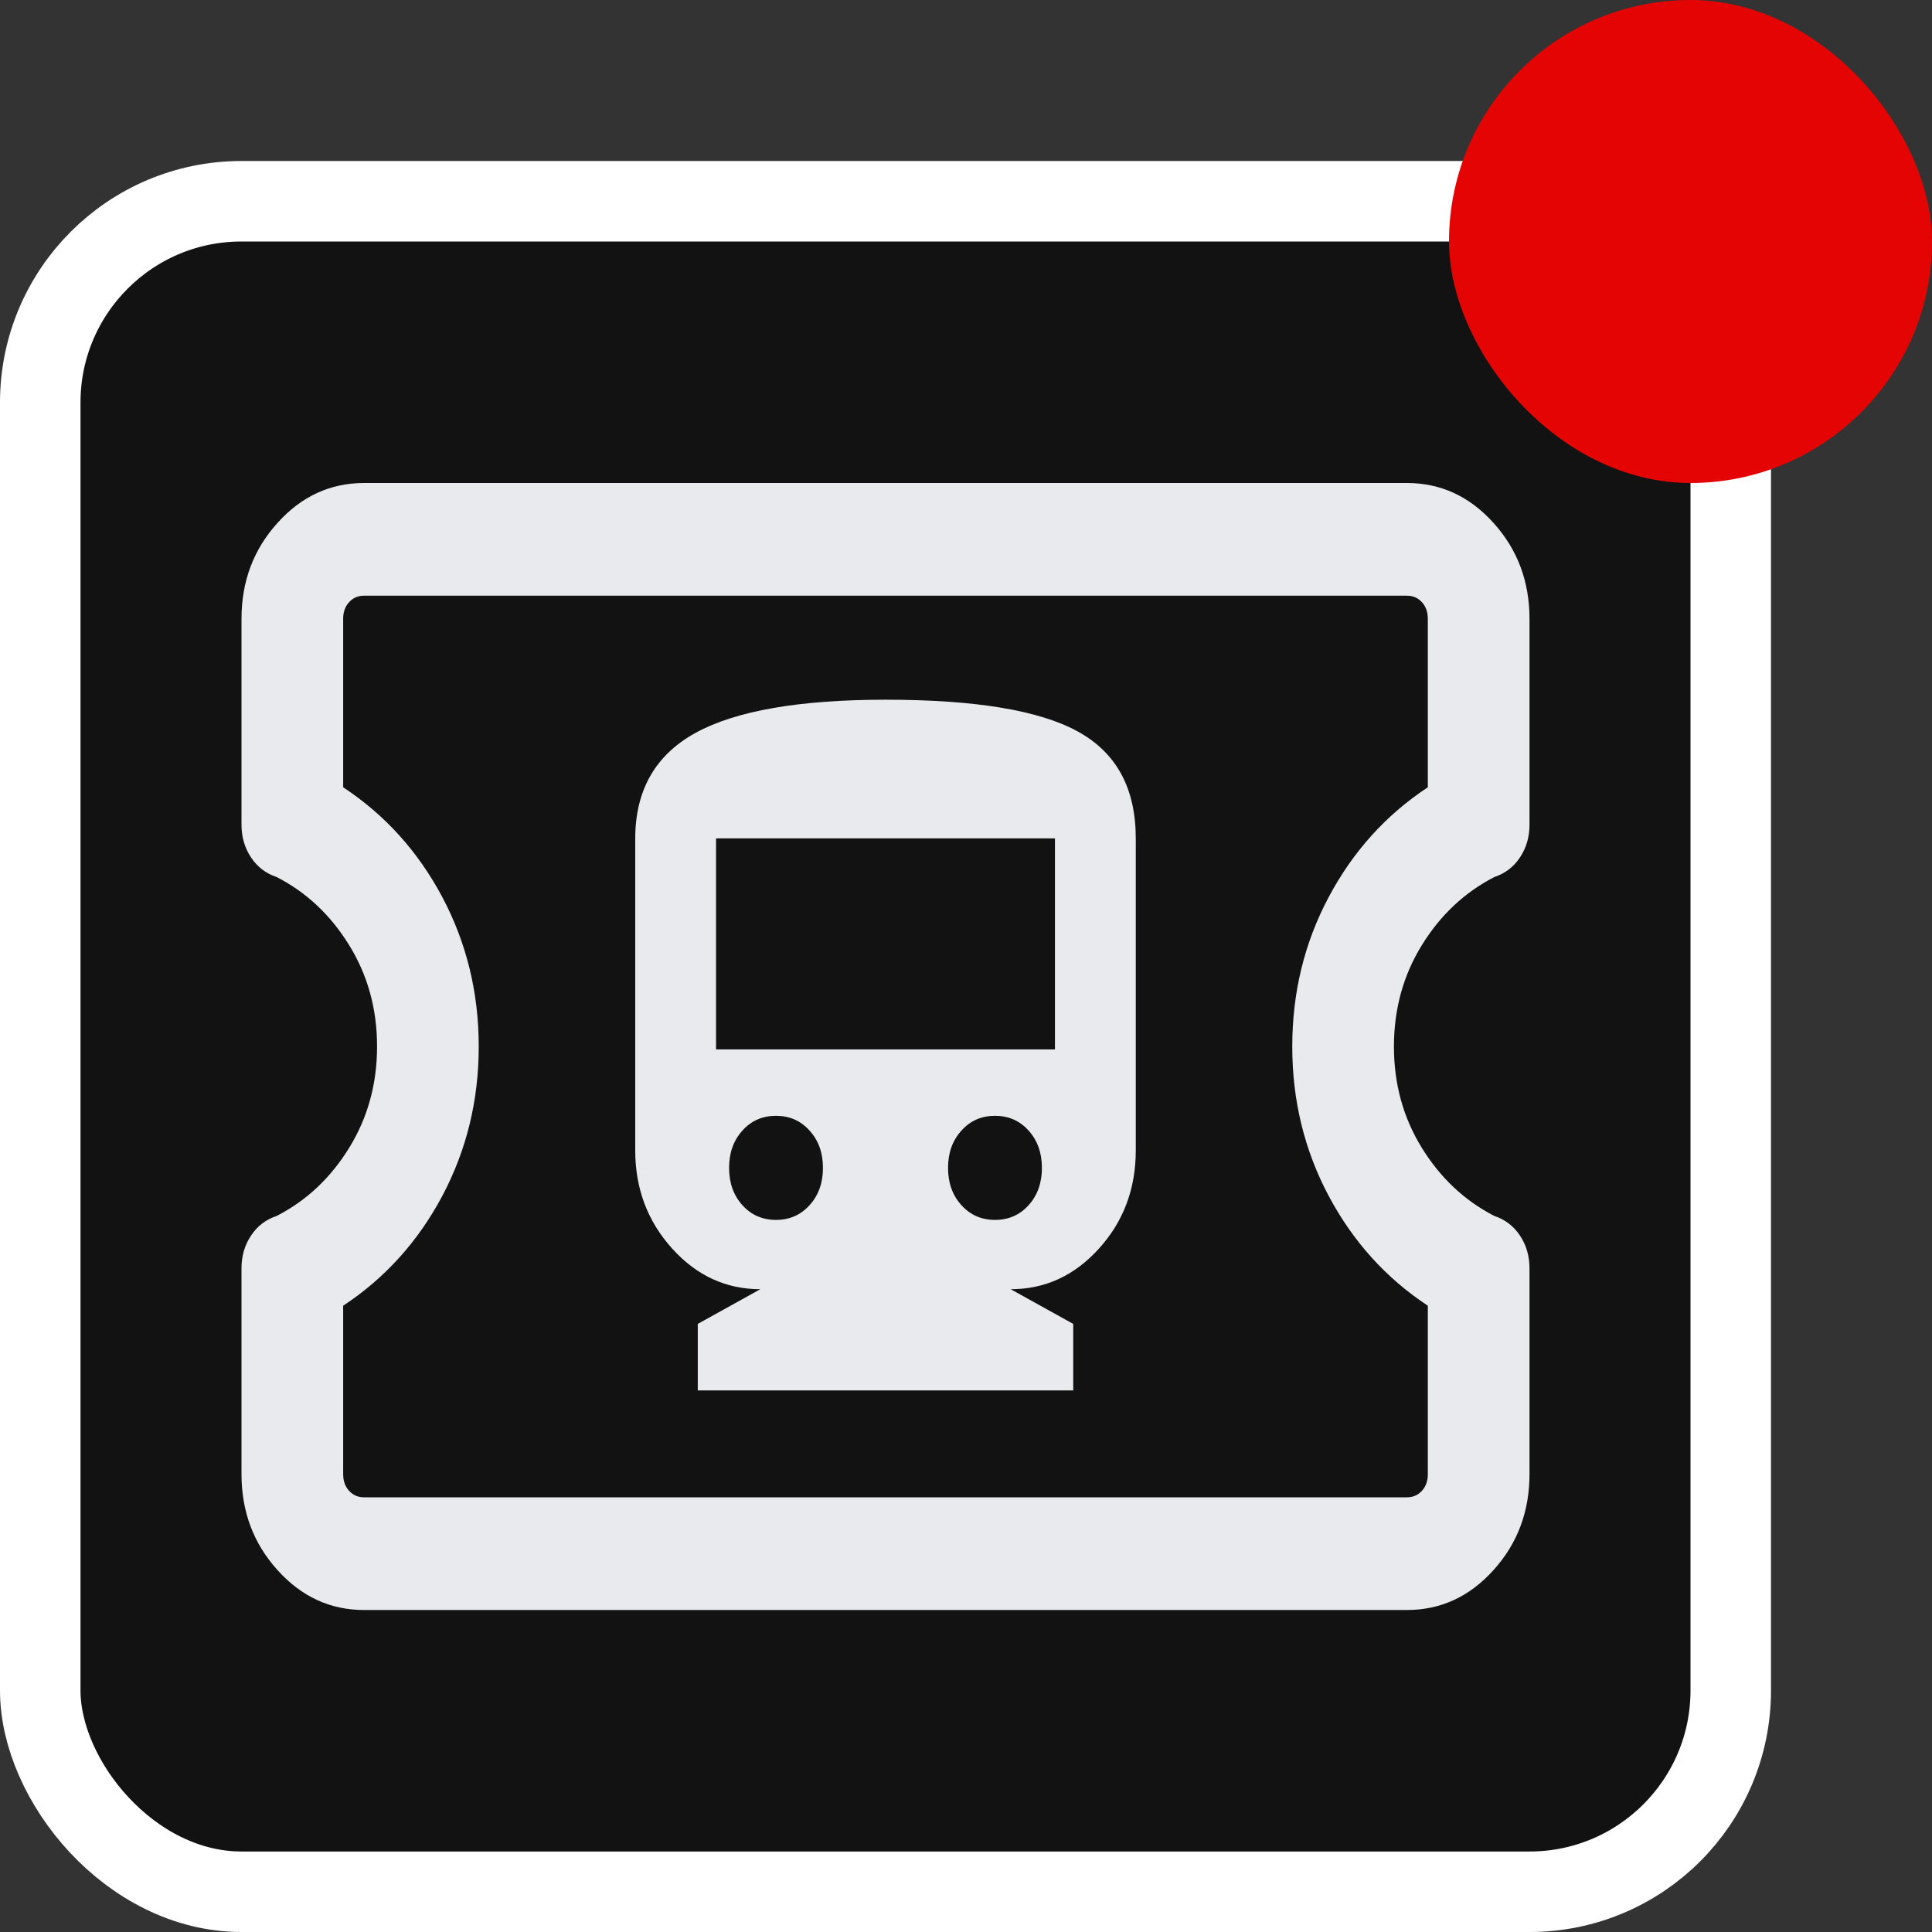 <svg width="24" height="24" viewBox="0 0 24 24" fill="none" xmlns="http://www.w3.org/2000/svg">
<rect x="0" y="0" width="24" height="24" fill="#333333" stroke="none"/>
<rect x="0.5" y="2.5" width="21" height="21" rx="2.5" fill="#121212" stroke="white"/>
<path d="M8.668 17.272H13.332V16.446L12.555 16.015C12.982 16.015 13.348 15.847 13.653 15.509C13.957 15.172 14.109 14.766 14.109 14.292V10.415C14.109 9.794 13.87 9.352 13.391 9.088C12.912 8.824 12.116 8.692 11.002 8.692C9.928 8.692 9.14 8.83 8.64 9.104C8.141 9.379 7.891 9.817 7.891 10.419V14.29C7.891 14.763 8.043 15.169 8.347 15.507C8.652 15.846 9.018 16.015 9.445 16.015L8.668 16.446V17.272ZM9.64 15.154C9.471 15.154 9.332 15.093 9.222 14.971C9.112 14.849 9.057 14.694 9.057 14.508C9.057 14.321 9.112 14.167 9.222 14.045C9.332 13.922 9.471 13.861 9.64 13.861C9.808 13.861 9.947 13.922 10.057 14.045C10.168 14.167 10.223 14.321 10.223 14.508C10.223 14.694 10.168 14.849 10.057 14.971C9.947 15.093 9.808 15.154 9.64 15.154ZM12.36 15.154C12.192 15.154 12.053 15.093 11.943 14.971C11.832 14.849 11.777 14.694 11.777 14.508C11.777 14.321 11.832 14.167 11.943 14.045C12.053 13.922 12.192 13.861 12.36 13.861C12.529 13.861 12.668 13.922 12.778 14.045C12.888 14.167 12.943 14.321 12.943 14.508C12.943 14.694 12.888 14.849 12.778 14.971C12.668 15.093 12.529 15.154 12.36 15.154ZM8.895 13.036V10.415H13.105V13.036H8.895ZM4.522 20C4.104 20 3.745 19.835 3.447 19.504C3.149 19.174 3 18.777 3 18.313V15.755C3 15.602 3.04 15.466 3.119 15.348C3.198 15.229 3.304 15.149 3.437 15.105C3.807 14.915 4.107 14.633 4.338 14.258C4.569 13.883 4.684 13.464 4.684 12.999C4.684 12.536 4.569 12.116 4.338 11.742C4.107 11.367 3.807 11.085 3.437 10.895C3.304 10.851 3.198 10.771 3.119 10.652C3.04 10.534 3 10.398 3 10.245V7.687C3 7.223 3.149 6.826 3.447 6.496C3.745 6.165 4.104 6 4.522 6H17.478C17.896 6 18.255 6.165 18.553 6.496C18.851 6.826 19 7.223 19 7.687V10.245C19 10.398 18.96 10.534 18.881 10.652C18.802 10.771 18.695 10.851 18.563 10.895C18.194 11.085 17.893 11.367 17.662 11.742C17.431 12.117 17.316 12.536 17.316 13.001C17.316 13.464 17.431 13.884 17.662 14.258C17.893 14.633 18.194 14.915 18.563 15.105C18.695 15.149 18.802 15.229 18.881 15.348C18.96 15.466 19 15.602 19 15.755V18.313C19 18.777 18.851 19.174 18.553 19.504C18.255 19.835 17.896 20 17.478 20H4.522ZM4.522 18.6H17.478C17.553 18.6 17.615 18.573 17.664 18.519C17.713 18.465 17.737 18.397 17.737 18.313V16.22C17.218 15.878 16.807 15.423 16.505 14.855C16.203 14.287 16.053 13.669 16.053 13C16.053 12.331 16.203 11.713 16.505 11.145C16.807 10.577 17.218 10.122 17.737 9.78V7.687C17.737 7.603 17.713 7.535 17.664 7.481C17.615 7.427 17.553 7.4 17.478 7.4H4.522C4.447 7.4 4.385 7.427 4.336 7.481C4.287 7.535 4.263 7.603 4.263 7.687V9.78C4.782 10.122 5.193 10.577 5.495 11.145C5.796 11.713 5.947 12.331 5.947 13C5.947 13.669 5.796 14.287 5.495 14.855C5.193 15.423 4.782 15.878 4.263 16.22V18.313C4.263 18.397 4.287 18.465 4.336 18.519C4.385 18.573 4.447 18.6 4.522 18.6Z" fill="#E8EAED"/>
<rect x="18" width="6" height="6" rx="3" fill="#E40404"/>
</svg>
